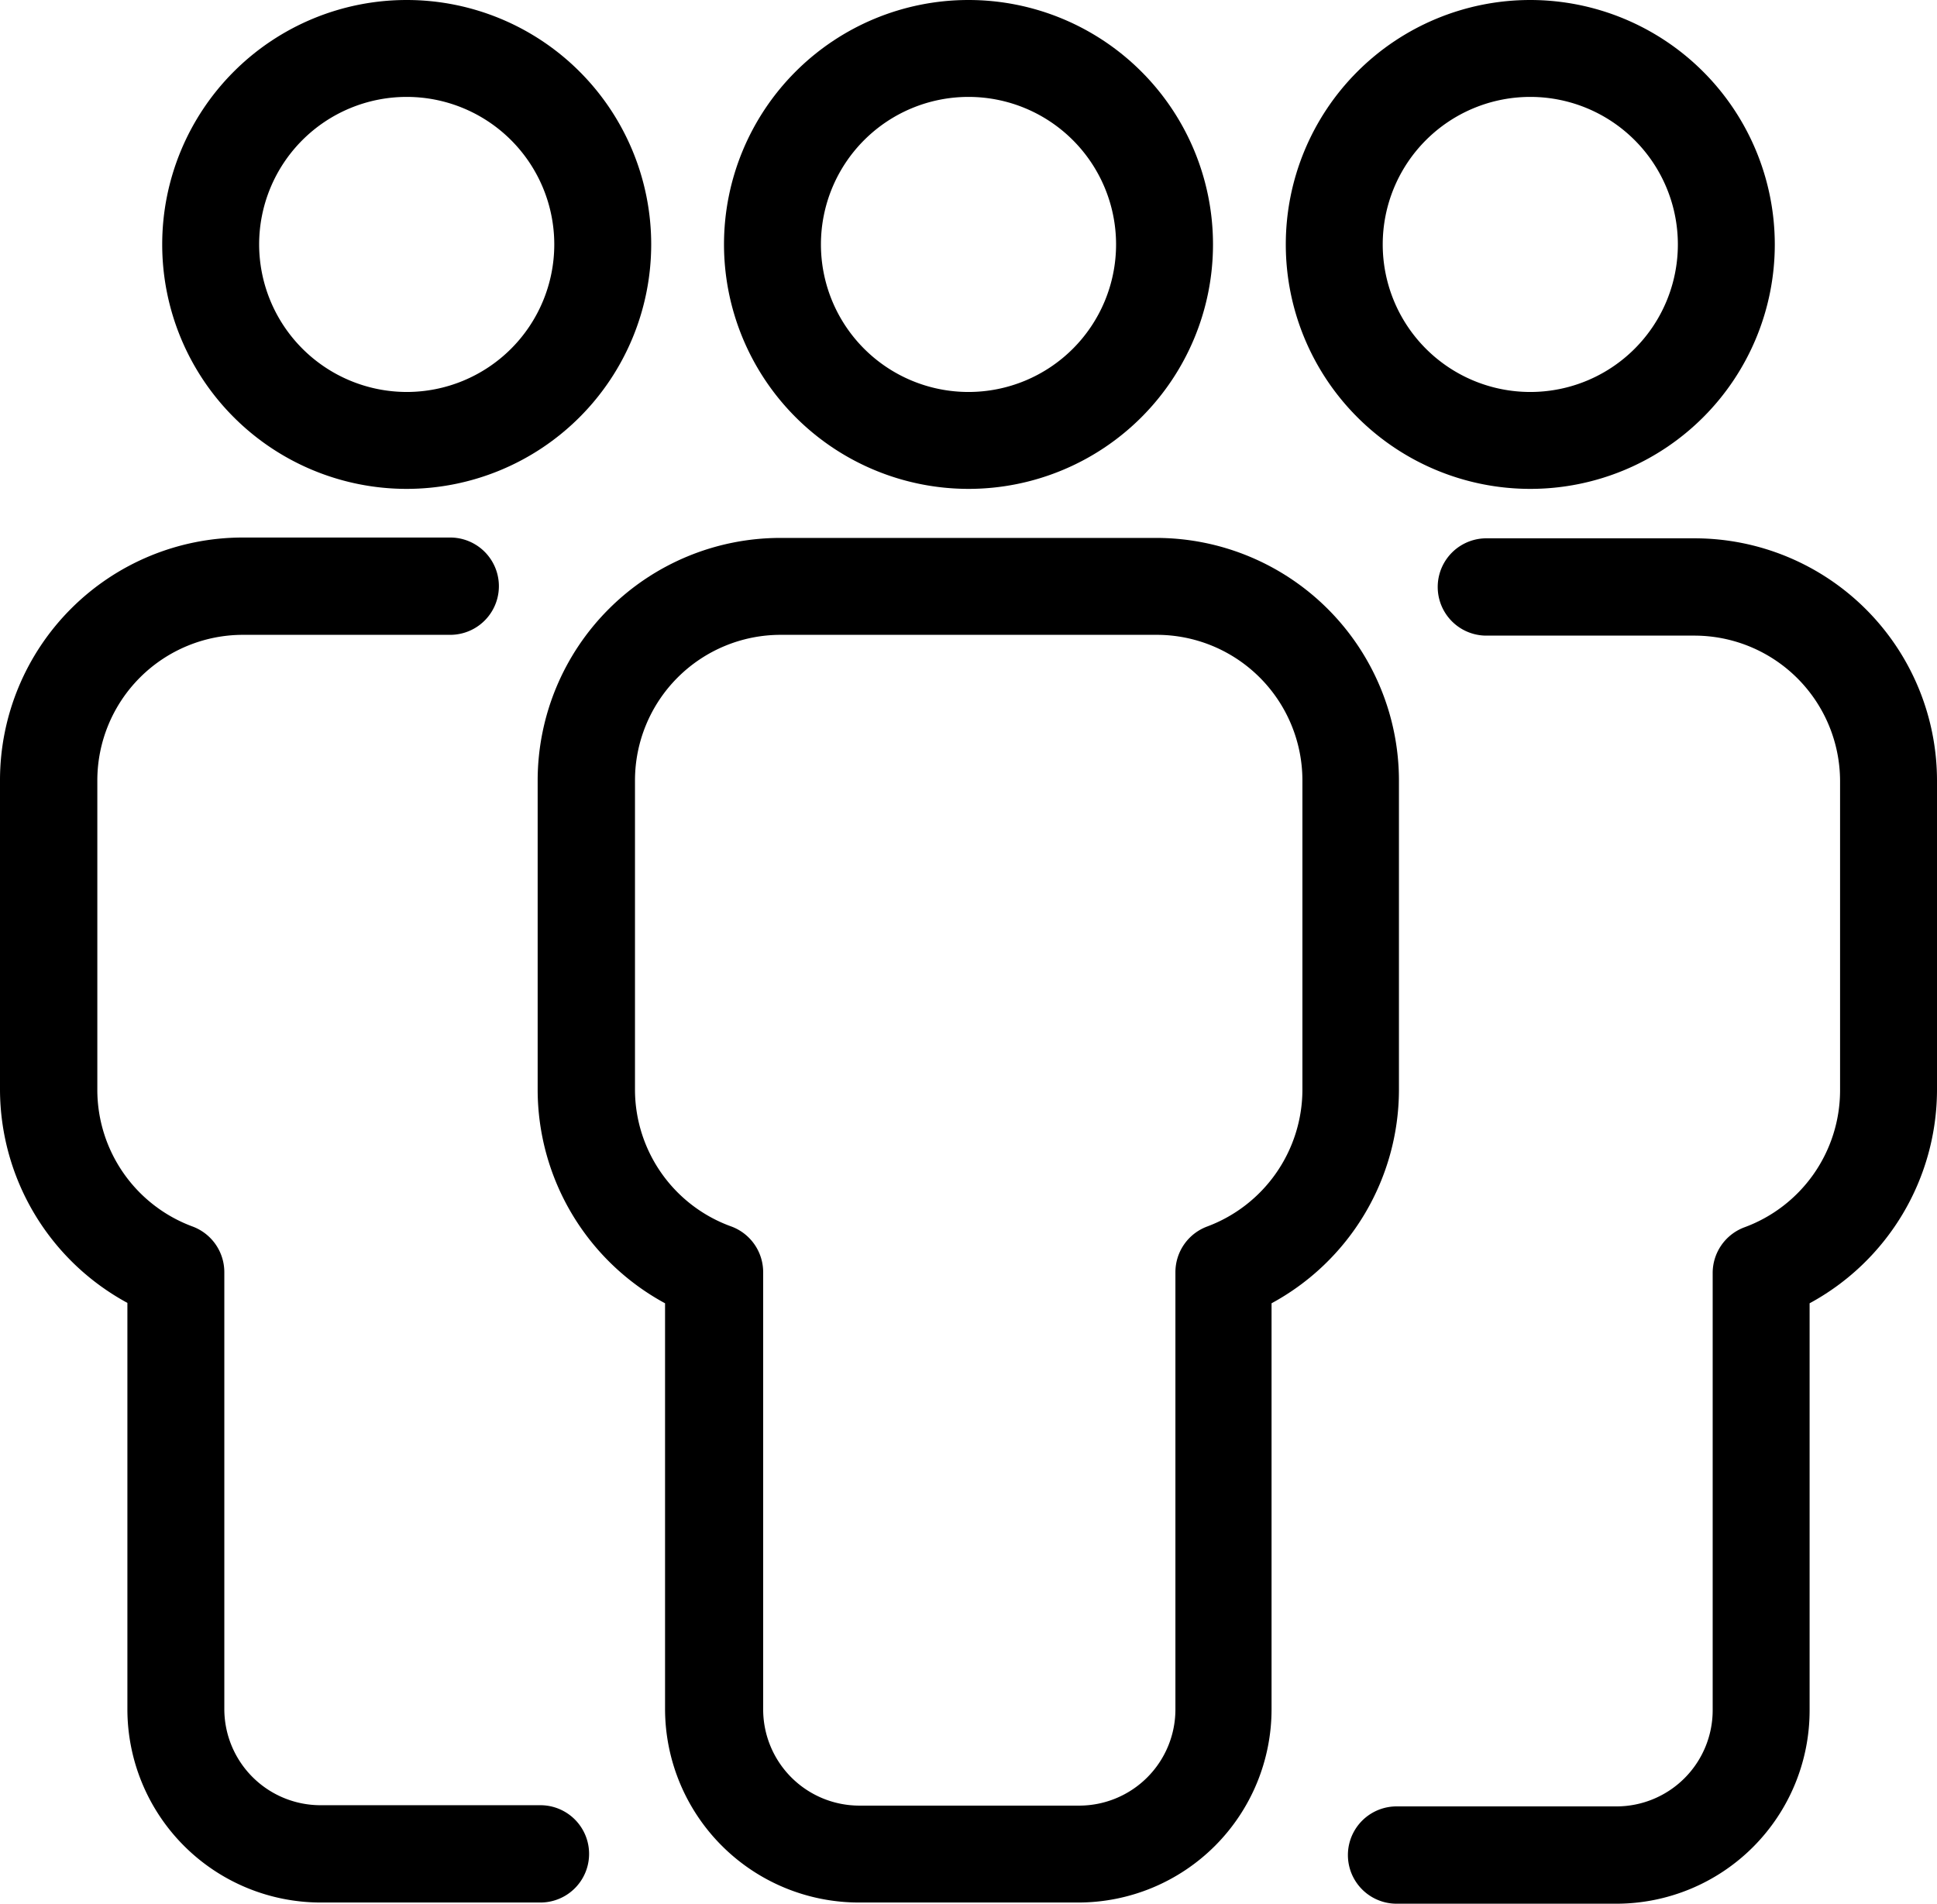 <svg xmlns="http://www.w3.org/2000/svg" viewBox="0 0 489.6 481.3"><title>users</title><path d="M386.8,0a61.8,61.8,0,1,0,61.8,61.8A61.84,61.84,0,0,0,386.8,0Zm0,99.1a37.3,37.3,0,1,1,37.3-37.3A37.3,37.3,0,0,1,386.8,99.1Z"/><path d="M244.8,123.6A61.8,61.8,0,1,0,183,61.8,61.84,61.84,0,0,0,244.8,123.6Zm0-99.1a37.3,37.3,0,1,1-37.3,37.3A37.3,37.3,0,0,1,244.8,24.5Z"/><path d="M428.3,136.1H375.7a12.3,12.3,0,0,0,0,24.6h52.6a36.83,36.83,0,0,1,36.8,36.8v78.3a36.91,36.91,0,0,1-24.2,34.5,12.32,12.32,0,0,0-8,11.5V432.4a24.33,24.33,0,0,1-24.3,24.3H353a12.3,12.3,0,1,0,0,24.6h55.6a48.87,48.87,0,0,0,48.8-48.8v-103a61.49,61.49,0,0,0,32.2-53.9V197.3A61.29,61.29,0,0,0,428.3,136.1Z"/><path d="M217,481h55.6a48.87,48.87,0,0,0,48.8-48.8V329.5a61.49,61.49,0,0,0,32.2-53.9V197.3A61.37,61.37,0,0,0,292.3,136H197.2a61.37,61.37,0,0,0-61.3,61.3v78.3a61.49,61.49,0,0,0,32.2,53.9V432.2A49,49,0,0,0,217,481ZM160.5,275.6V197.3a36.83,36.83,0,0,1,36.8-36.8h95.1a36.83,36.83,0,0,1,36.8,36.8v78.3a37,37,0,0,1-24.1,34.5,12.32,12.32,0,0,0-8,11.5V432.2a24.33,24.33,0,0,1-24.3,24.3H217.2a24.33,24.33,0,0,1-24.3-24.3V321.6a12.32,12.32,0,0,0-8-11.5A36.82,36.82,0,0,1,160.5,275.6Z"/><path d="M164.6,61.8a61.8,61.8,0,1,0-61.8,61.8A61.84,61.84,0,0,0,164.6,61.8Zm-99.1,0a37.3,37.3,0,1,1,37.3,37.3A37.36,37.36,0,0,1,65.5,61.8Z"/><path d="M81,481h55.6a12.3,12.3,0,1,0,0-24.6H81a24.33,24.33,0,0,1-24.3-24.3V321.6a12.32,12.32,0,0,0-8-11.5,36.86,36.86,0,0,1-24.1-34.5V197.3a36.83,36.83,0,0,1,36.8-36.8h52.4a12.3,12.3,0,0,0,0-24.6H61.3A61.37,61.37,0,0,0,0,197.2v78.3a61.49,61.49,0,0,0,32.2,53.9V432.1A48.89,48.89,0,0,0,81,481Z"/></svg>